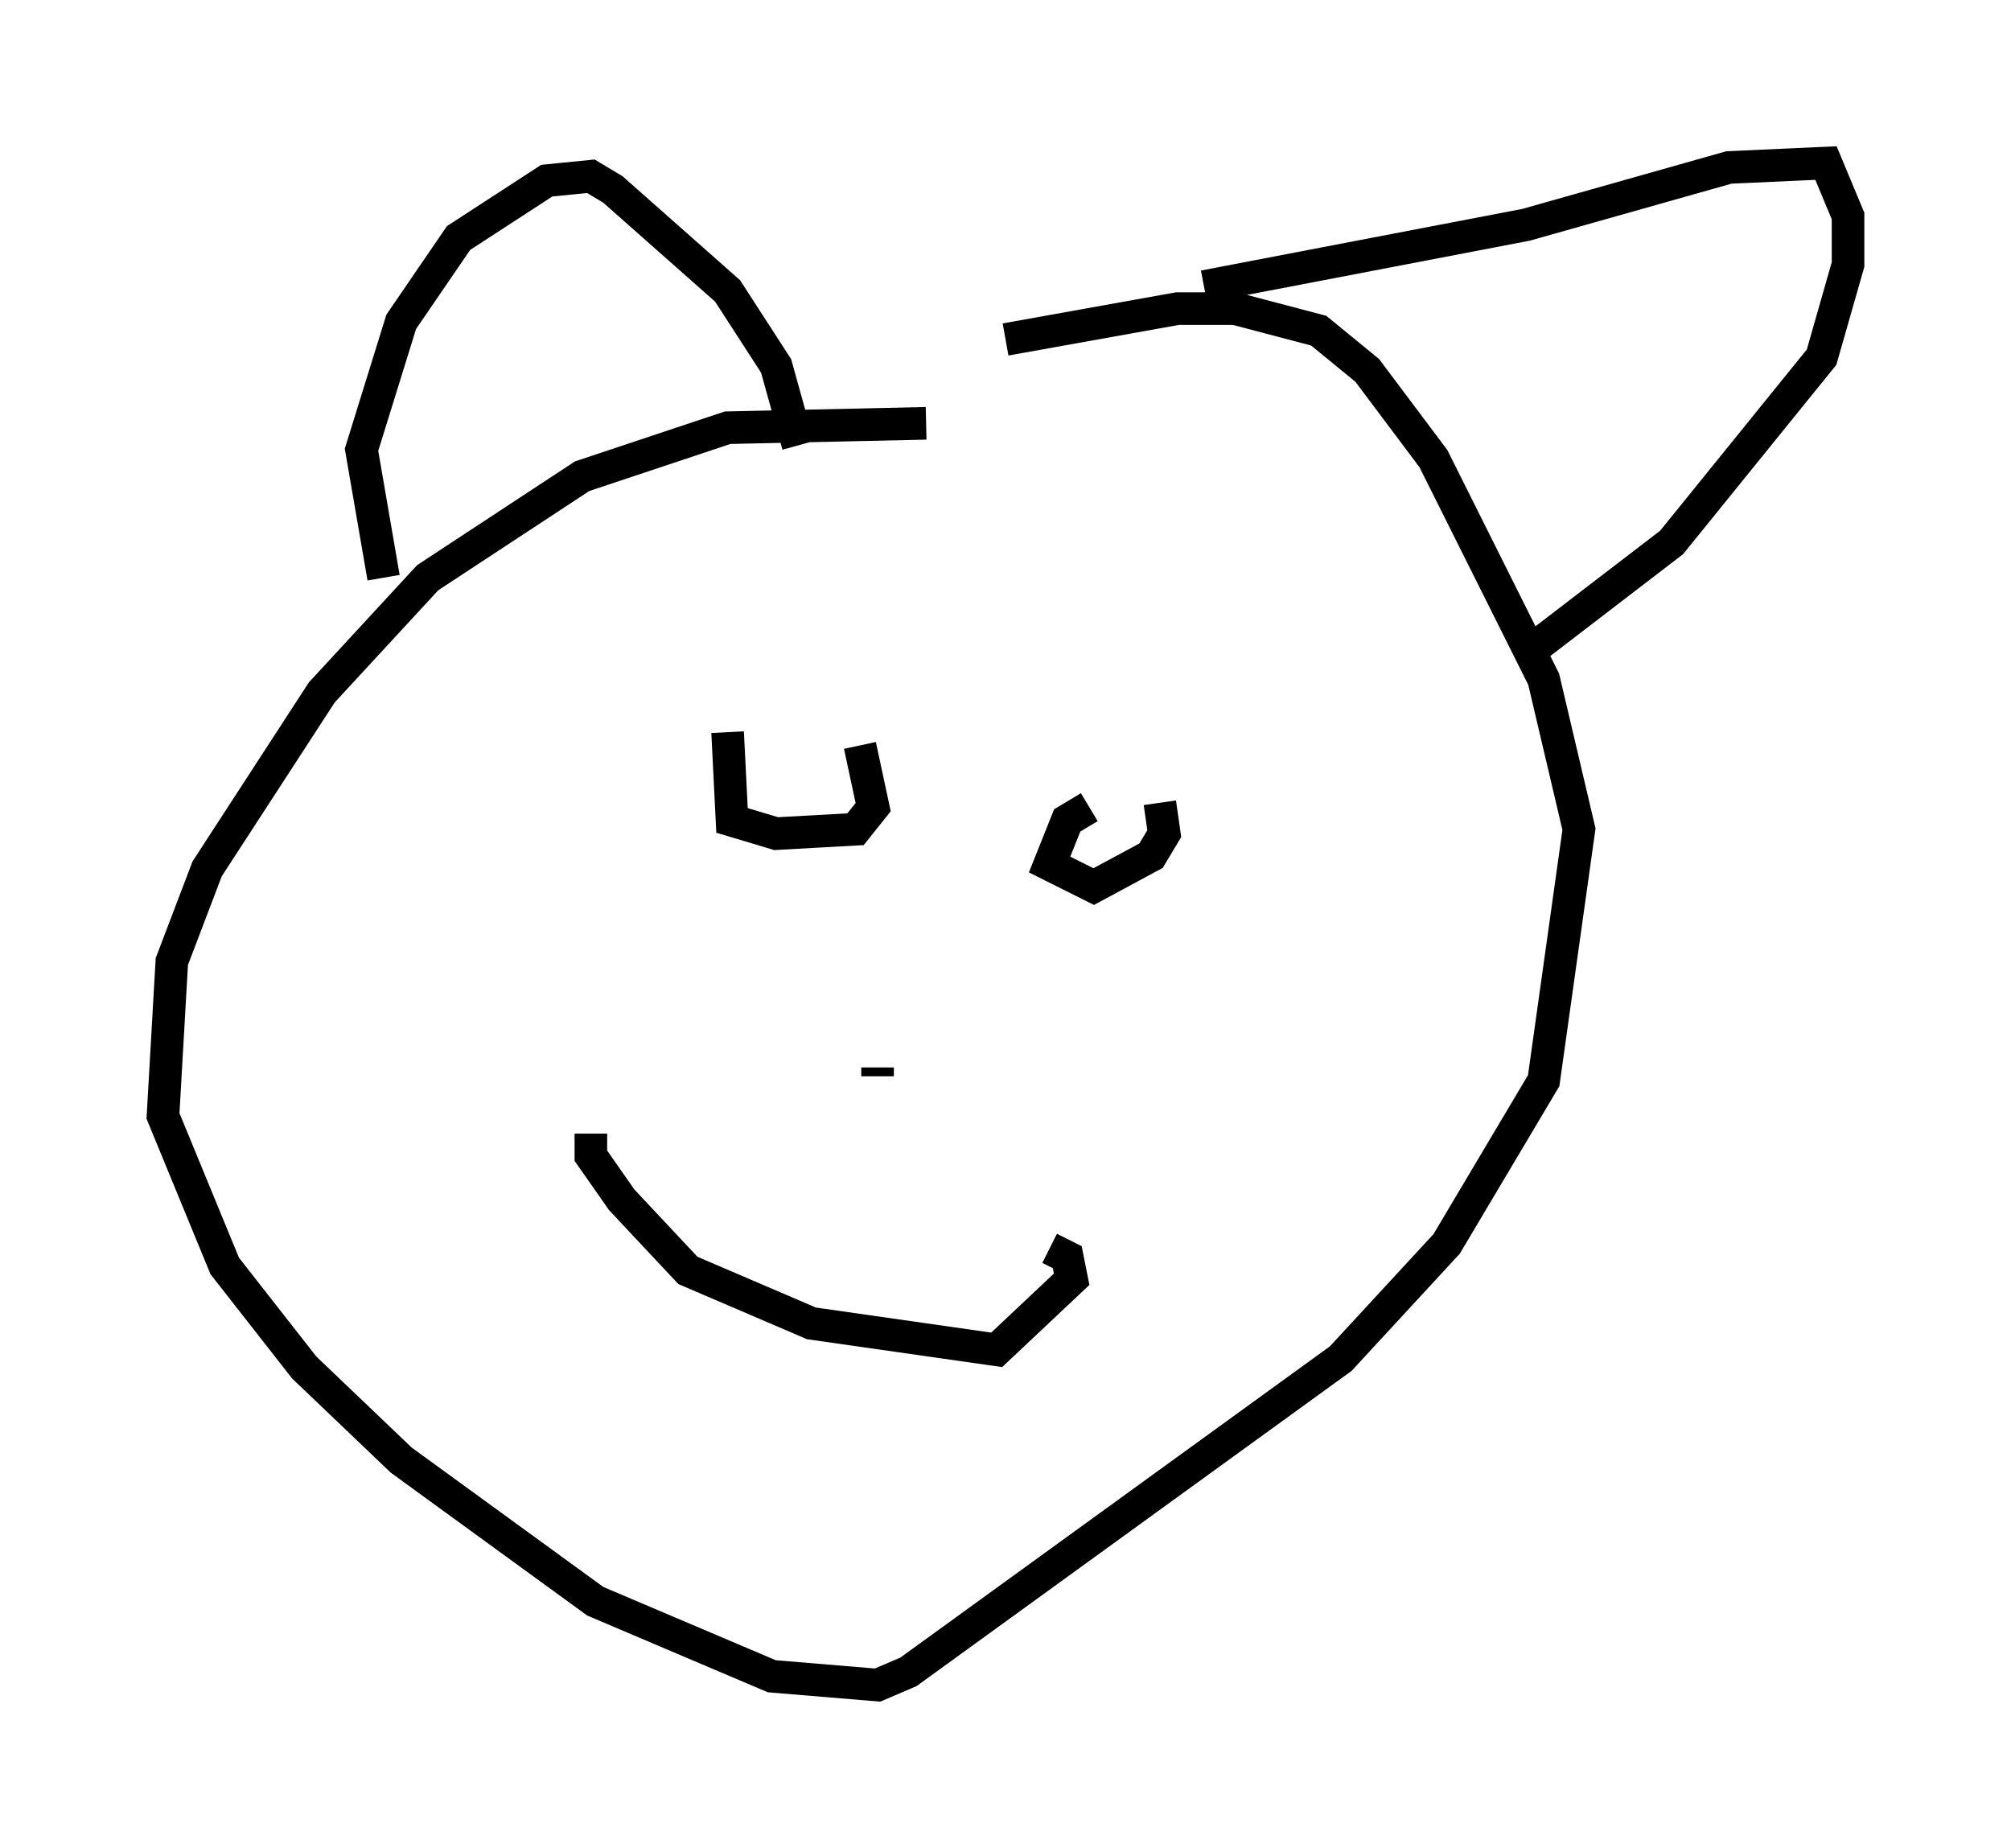 <?xml version="1.0" encoding="utf-8" ?>
<svg baseProfile="full" height="56.684" version="1.1" width="61.691" xmlns="http://www.w3.org/2000/svg" xmlns:ev="http://www.w3.org/2001/xml-events" xmlns:xlink="http://www.w3.org/1999/xlink"><defs /><rect fill="white" height="56.684" width="61.691" x="0" y="0" /><path d="M31.387, 13.525 m-2.977, -0.541 l-6.089, 0.135 -4.465, 1.488 l-4.736, 3.112 -3.248, 3.518 l-3.518, 5.413 -1.083, 2.842 l-0.271, 4.736 1.894, 4.601 l2.436, 3.112 2.977, 2.842 l5.954, 4.33 5.413, 2.3 l3.248, 0.271 0.947, -0.406 l13.261, -9.607 3.248, -3.518 l2.977, -5.007 1.083, -7.713 l-1.083, -4.601 -3.383, -6.766 l-2.03, -2.706 -1.488, -1.218 l-2.571, -0.677 -1.759, 0.0 l-5.277, 0.947 m-19.08, 7.307 l-0.677, -3.924 1.218, -3.924 l1.759, -2.571 2.706, -1.759 l1.353, -0.135 0.677, 0.406 l3.518, 3.112 1.488, 2.3 l0.677, 2.436 m12.449, -4.871 l9.878, -1.894 6.225, -1.759 l2.977, -0.135 0.677, 1.624 l0.0, 1.488 -0.812, 2.842 l-4.601, 5.683 -4.059, 3.112 m-24.628, 3.654 l0.0, 0.0 m8.66, -0.135 l0.0, 0.0 m-13.126, 11.502 l0.0, 0.677 0.947, 1.353 l2.03, 2.165 3.789, 1.624 l5.683, 0.812 2.3, -2.165 l-0.135, -0.677 -0.541, -0.271 m-9.878, -15.832 l0.135, 2.706 1.353, 0.406 l2.436, -0.135 0.541, -0.677 l-0.406, -1.894 m7.036, 1.894 l-0.677, 0.406 -0.541, 1.353 l1.353, 0.677 1.759, -0.947 l0.406, -0.677 -0.135, -0.947 m-6.766, 5.277 l0.0, 0.0 m-2.571, 0.677 l0.0, 0.0 m0.677, 2.165 l0.0, 0.271 " fill="none" stroke="black" stroke-width="1" /></svg>